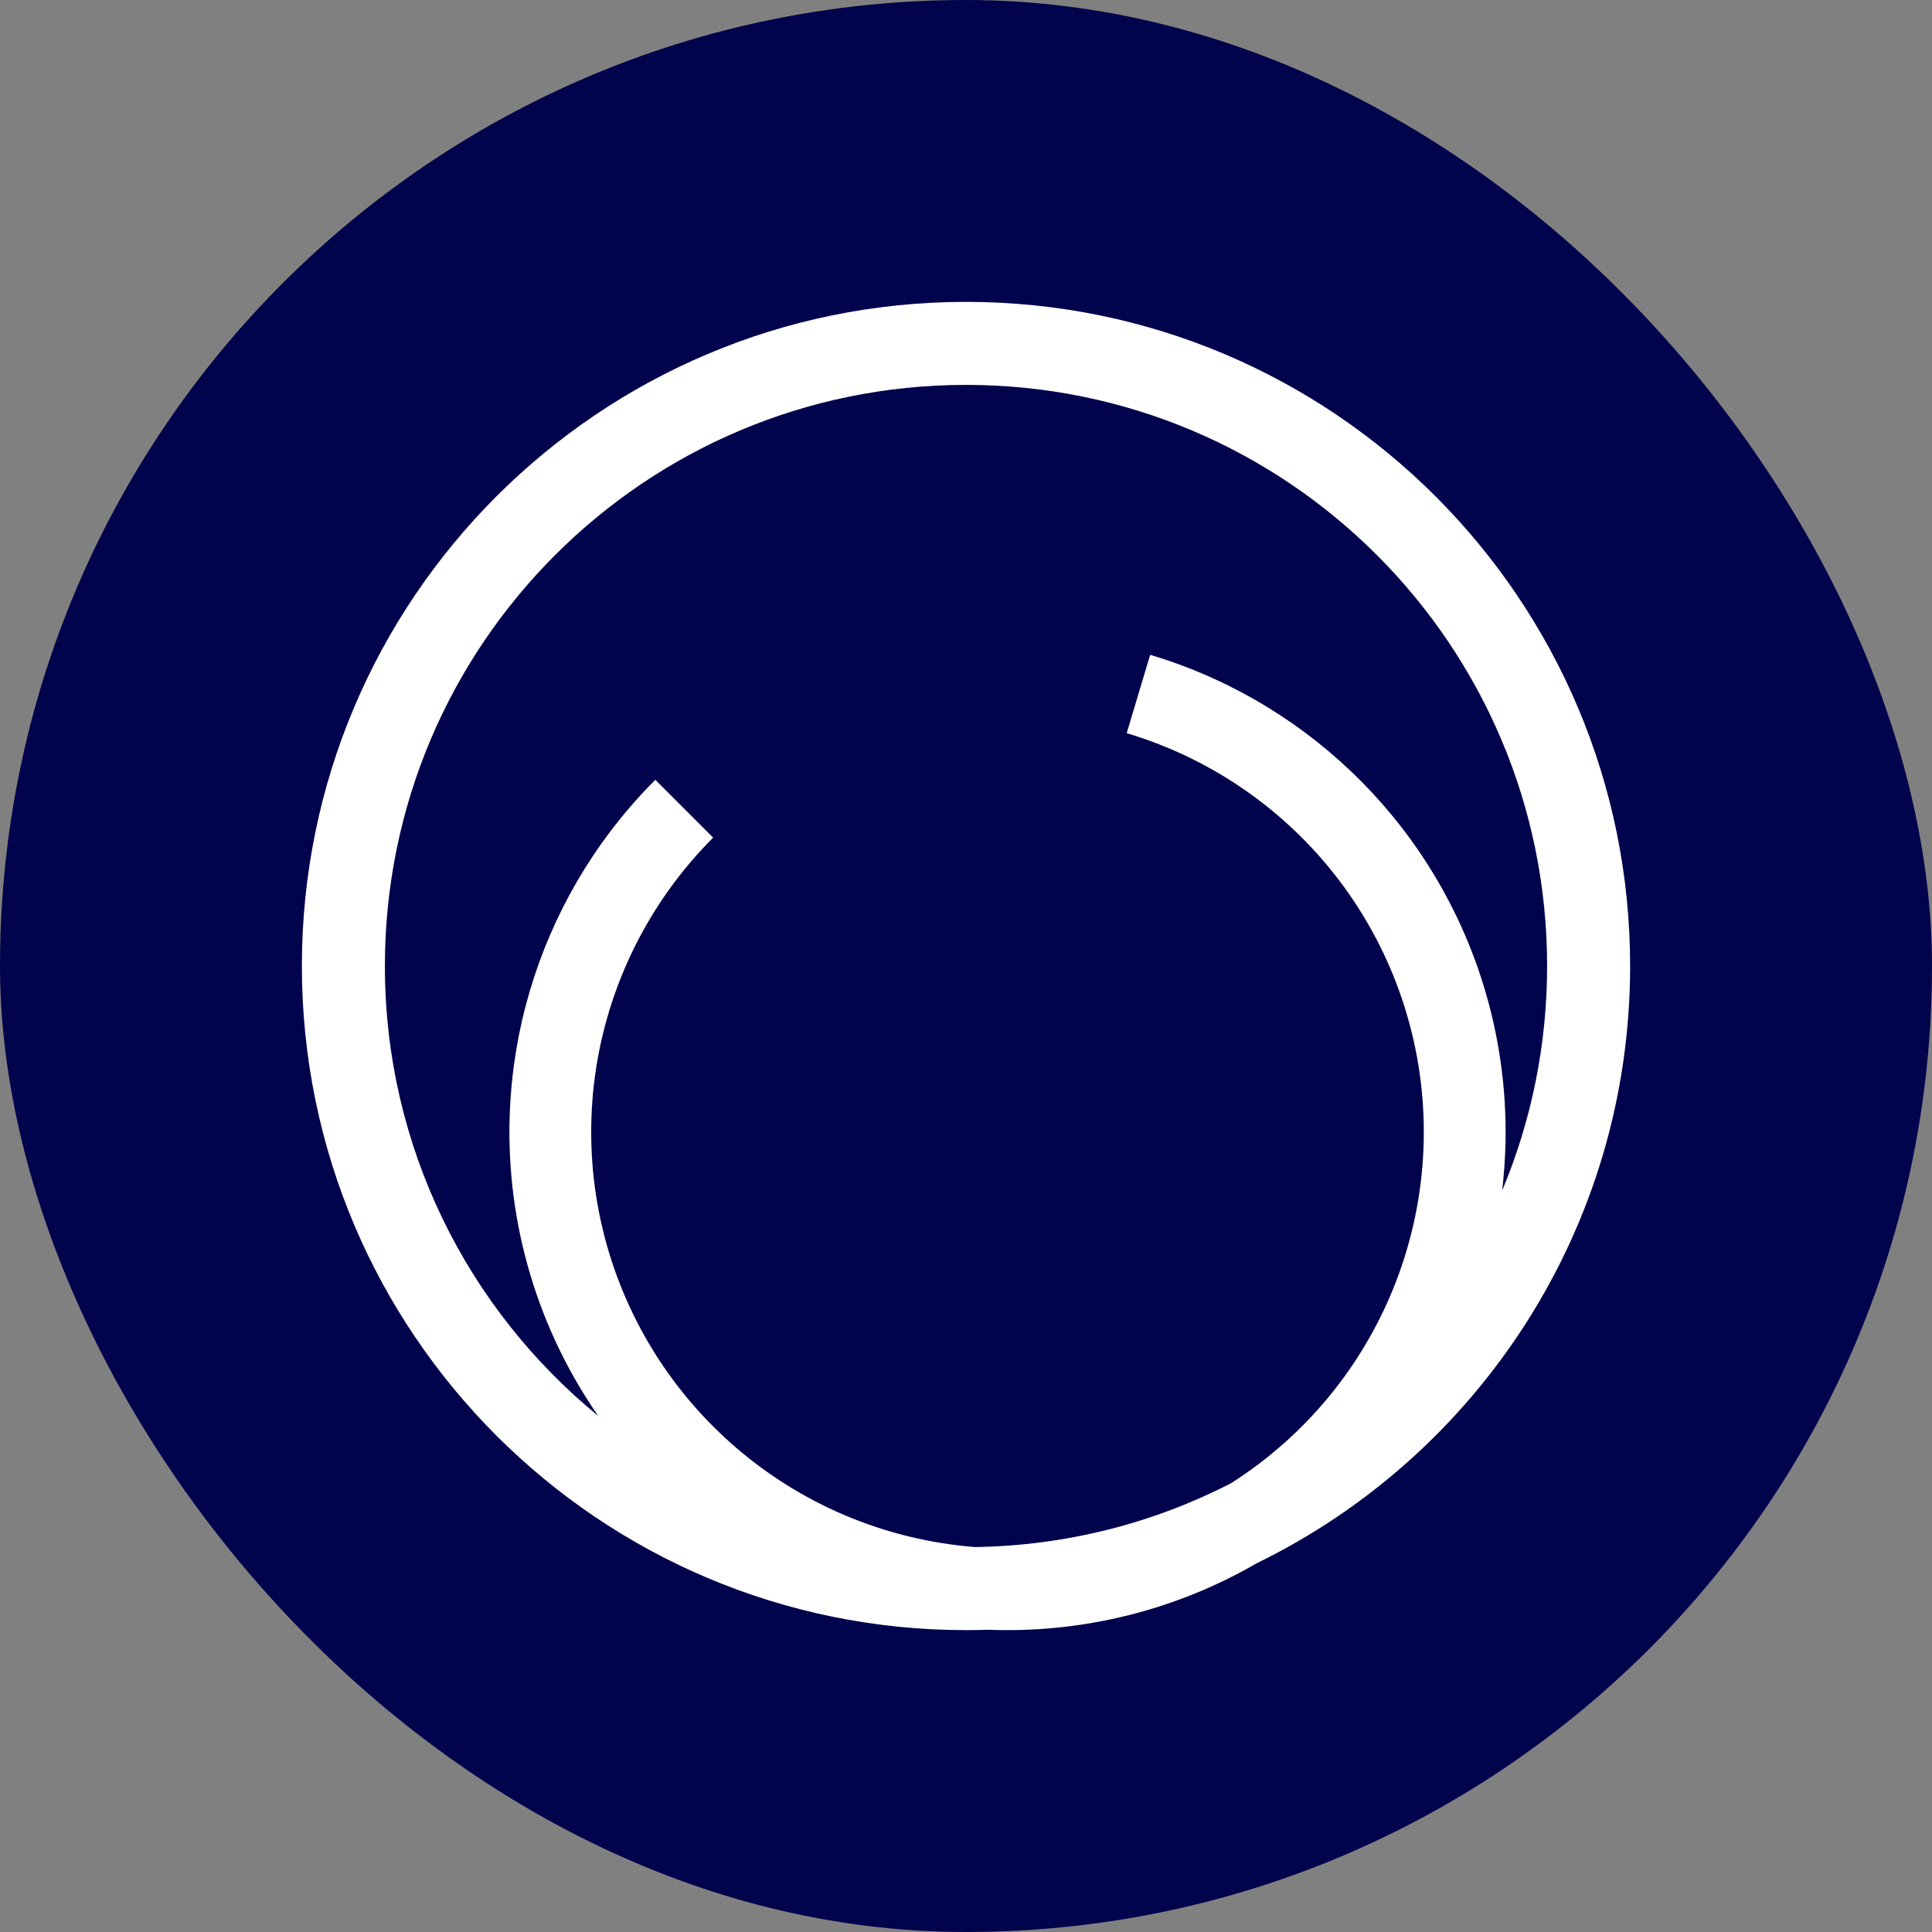 <svg width="32" height="32" viewBox="0 0 32 32" fill="none" xmlns="http://www.w3.org/2000/svg">
<rect x="0" y="0" width="32" height="32" fill="#808080" stroke="none"/>
<rect width="32" height="32" rx="16" fill="#01034C"/>
<path fill-rule="evenodd" clip-rule="evenodd" d="M9.909 23.453C9.768 23.25 9.636 23.04 9.513 22.824C8.622 21.253 8.27 19.433 8.512 17.644C8.692 16.313 9.193 15.054 9.963 13.97C10.229 13.597 10.526 13.244 10.854 12.916L11.812 13.874C10.744 14.942 10.057 16.33 9.854 17.826C9.652 19.321 9.946 20.842 10.691 22.155C11.437 23.467 12.592 24.499 13.98 25.092C14.673 25.387 15.404 25.565 16.145 25.624C17.67 25.602 19.109 25.224 20.383 24.571C21.026 24.163 21.601 23.649 22.082 23.045C23.022 21.864 23.549 20.407 23.581 18.898C23.614 17.389 23.15 15.911 22.262 14.691C21.373 13.471 20.109 12.576 18.663 12.144L18.662 12.143L19.05 10.846C19.494 10.978 19.924 11.147 20.335 11.35C21.527 11.938 22.566 12.808 23.357 13.893C24.42 15.353 24.974 17.122 24.936 18.927C24.93 19.193 24.911 19.457 24.881 19.718C25.36 18.574 25.625 17.318 25.625 16C25.625 10.684 21.316 6.375 16 6.375C10.684 6.375 6.375 10.684 6.375 16C6.375 19.005 7.752 21.688 9.909 23.453ZM16.37 26.994C16.247 26.998 16.124 27 16 27C9.925 27 5 22.075 5 16C5 9.925 9.925 5 16 5C22.075 5 27 9.925 27 16C27 20.347 24.478 24.105 20.818 25.891C20.162 26.271 19.453 26.561 18.708 26.749C17.94 26.943 17.152 27.024 16.37 26.994Z" fill="white"/>
</svg>
